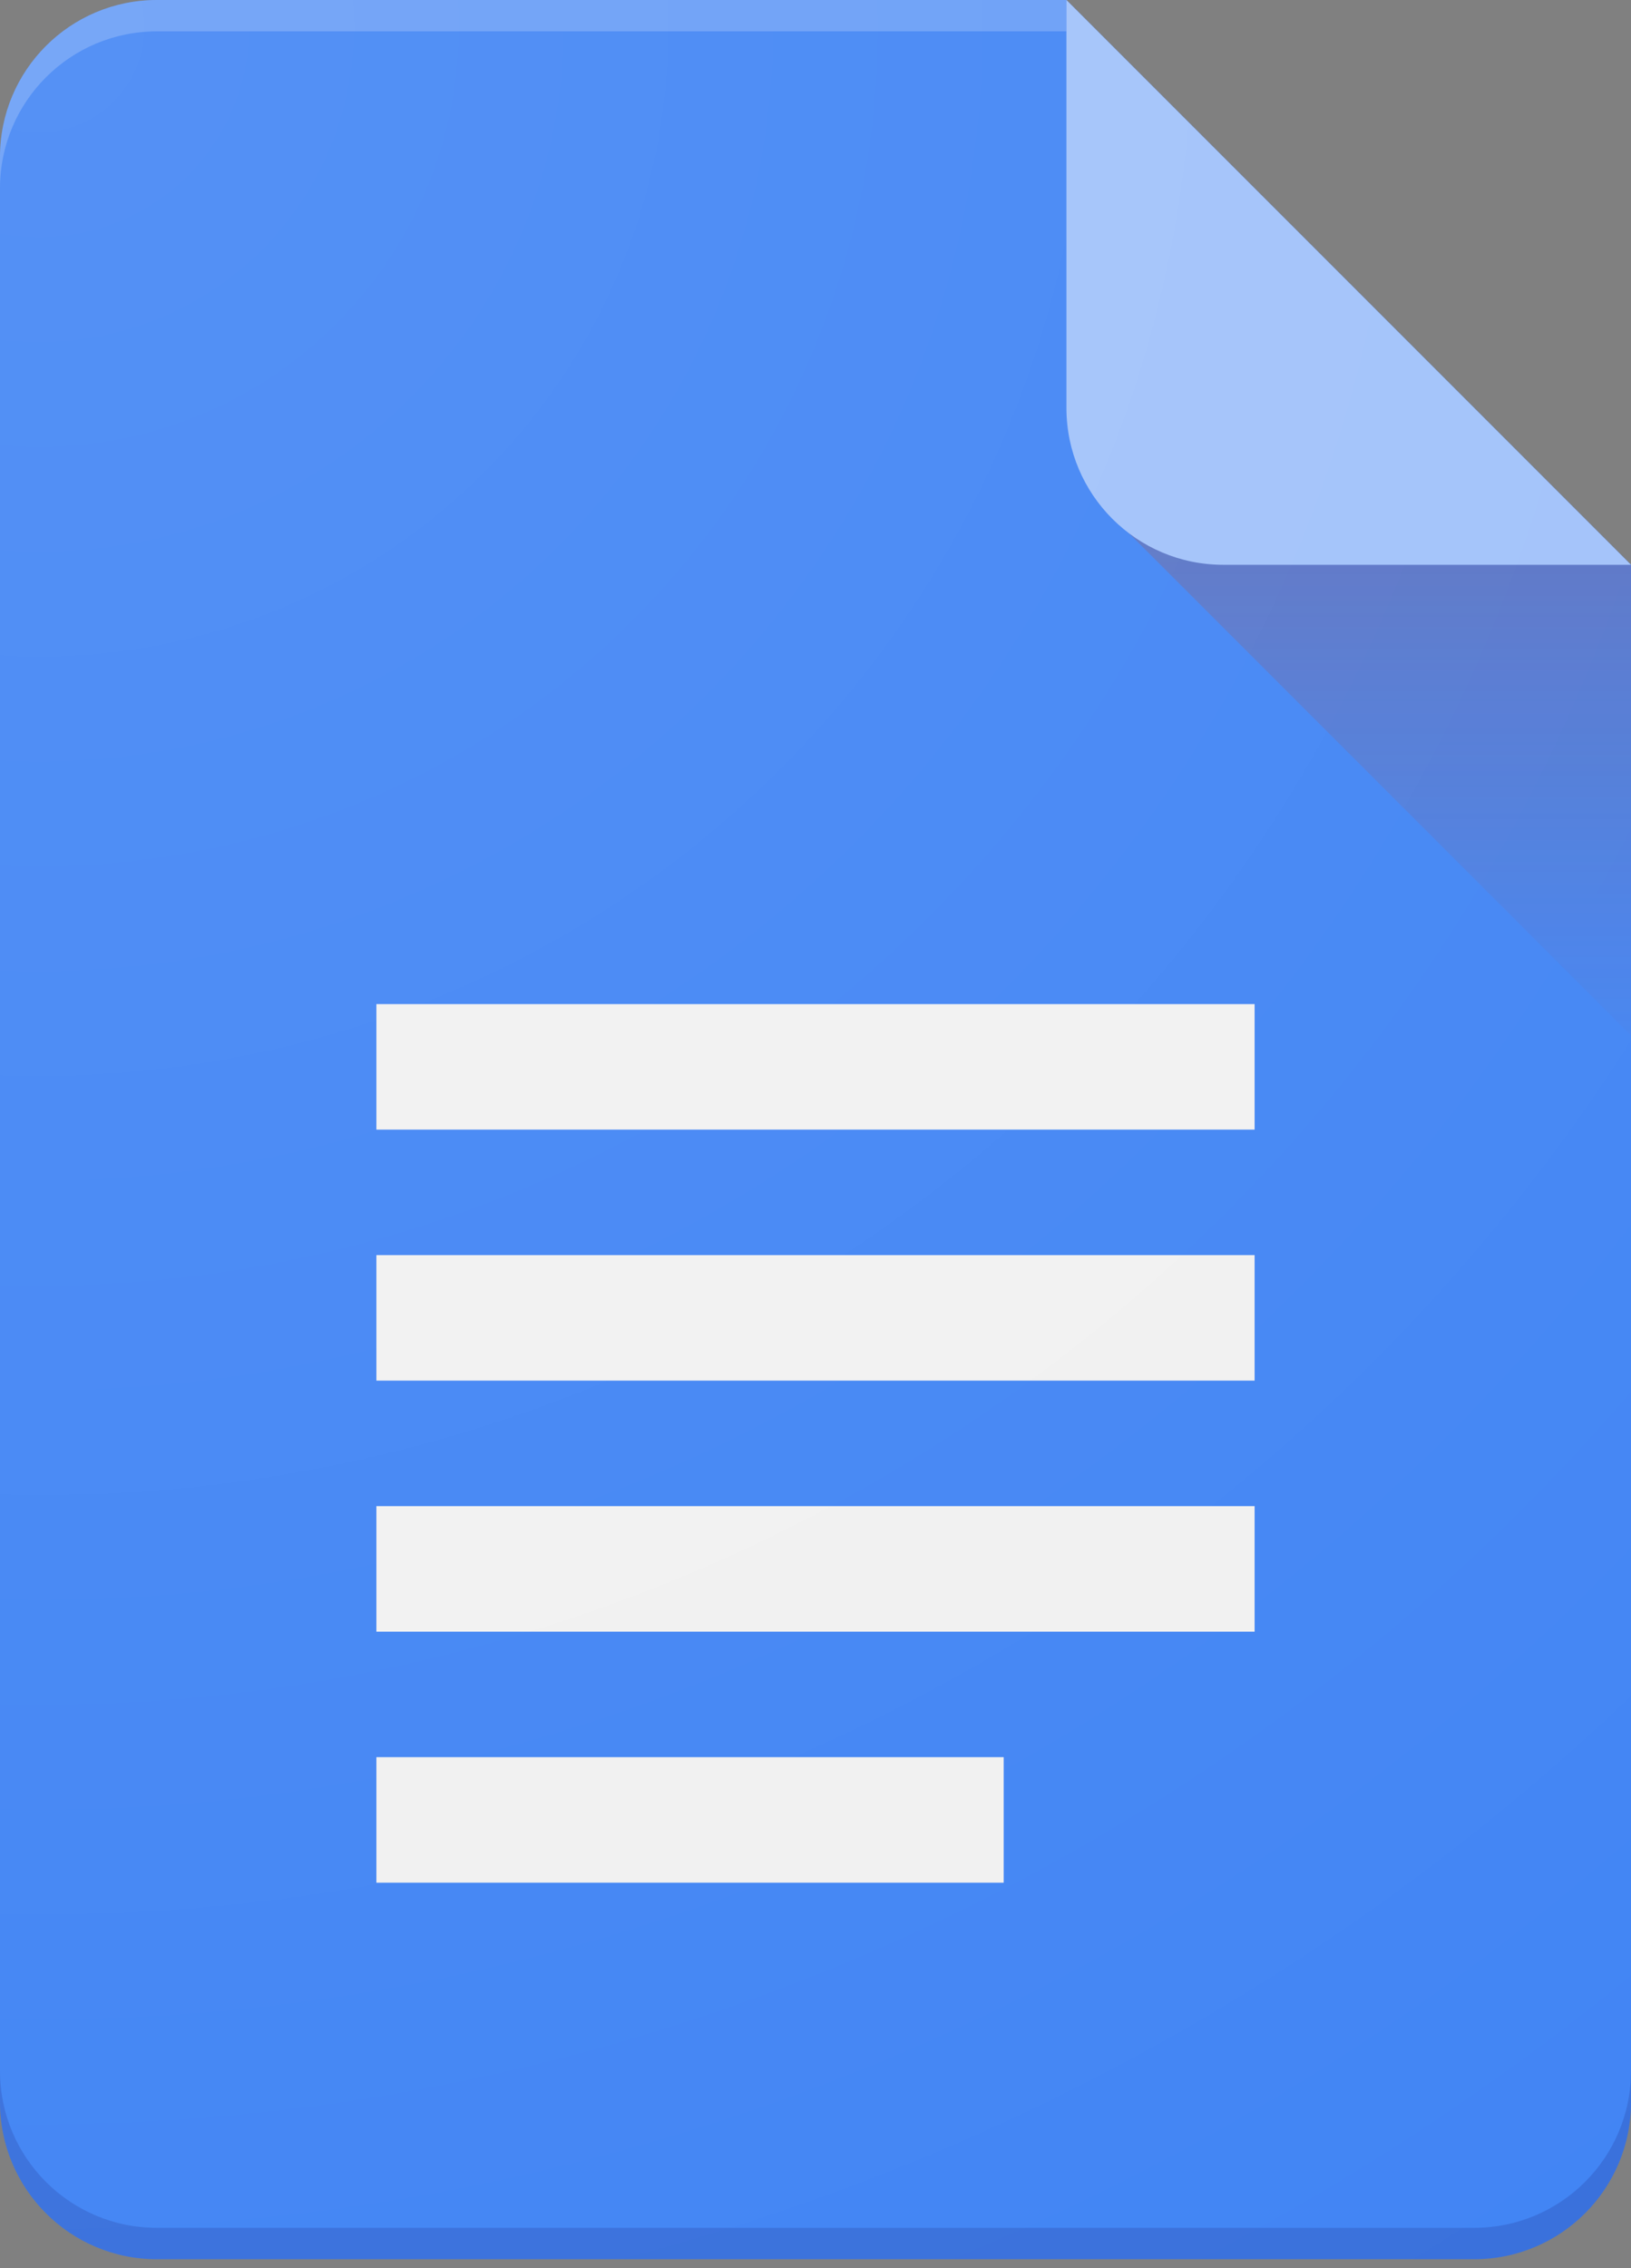 <svg width="100" height="139" viewBox="0 0 100 139" fill="none" xmlns="http://www.w3.org/2000/svg">
<rect x="0" y="0" width="100" height="139" fill="#808080" stroke="none"/>
<path fill-rule="evenodd" clip-rule="evenodd" d="M9.615 0H65.385L100 34.615V128.846C100 134.157 95.695 138.462 90.385 138.462H9.615C4.305 138.462 0 134.157 0 128.846V9.615C0 4.305 4.305 0 9.615 0Z" fill="#4285F4"/>
<path fill-rule="evenodd" clip-rule="evenodd" d="M0 126.923C0 132.234 4.305 136.538 9.615 136.538H90.385C95.695 136.538 100 132.234 100 126.923V128.846C100 134.157 95.695 138.462 90.385 138.462H9.615C4.305 138.462 0 134.157 0 128.846V126.923Z" fill="#1A237E" fill-opacity="0.2"/>
<path fill-rule="evenodd" clip-rule="evenodd" d="M9.615 0H65.385V1.923H9.615C4.305 1.923 0 6.228 0 11.539V9.615C0 4.305 4.305 0 9.615 0Z" fill="white" fill-opacity="0.2"/>
<path d="M67.308 30.769L100 63.462V34.615" fill="url(#paint0_linear_512_1545)"/>
<path fill-rule="evenodd" clip-rule="evenodd" d="M65.385 0L100 34.615H75C69.69 34.615 65.385 30.31 65.385 25V0Z" fill="#A1C2FA"/>
<path fill-rule="evenodd" clip-rule="evenodd" d="M23.077 61.539H76.923V69.231H23.077V61.539ZM23.077 76.923H76.923V84.615H23.077V76.923ZM23.077 92.308H76.923V100H23.077V92.308ZM23.077 107.692H61.538V115.385H23.077V107.692Z" fill="#F1F1F1"/>
<path fill-rule="evenodd" clip-rule="evenodd" d="M9.615 0H65.385L100 34.615V128.846C100 134.157 95.695 138.462 90.385 138.462H9.615C4.305 138.462 0 134.157 0 128.846V9.615C0 4.305 4.305 0 9.615 0Z" fill="url(#paint1_radial_512_1545)" fill-opacity="0.1"/>
<defs>
<linearGradient id="paint0_linear_512_1545" x1="83.656" y1="33.576" x2="83.656" y2="63.466" gradientUnits="userSpaceOnUse">
<stop stop-color="#BF360C" stop-opacity="0.2"/>
<stop offset="1" stop-color="#BF360C" stop-opacity="0.02"/>
</linearGradient>
<radialGradient id="paint1_radial_512_1545" cx="0" cy="0" r="1" gradientUnits="userSpaceOnUse" gradientTransform="translate(3.168 2.749) scale(161.248 161.247)">
<stop stop-color="white"/>
<stop offset="1" stop-color="white" stop-opacity="0"/>
</radialGradient>
</defs>
</svg>
